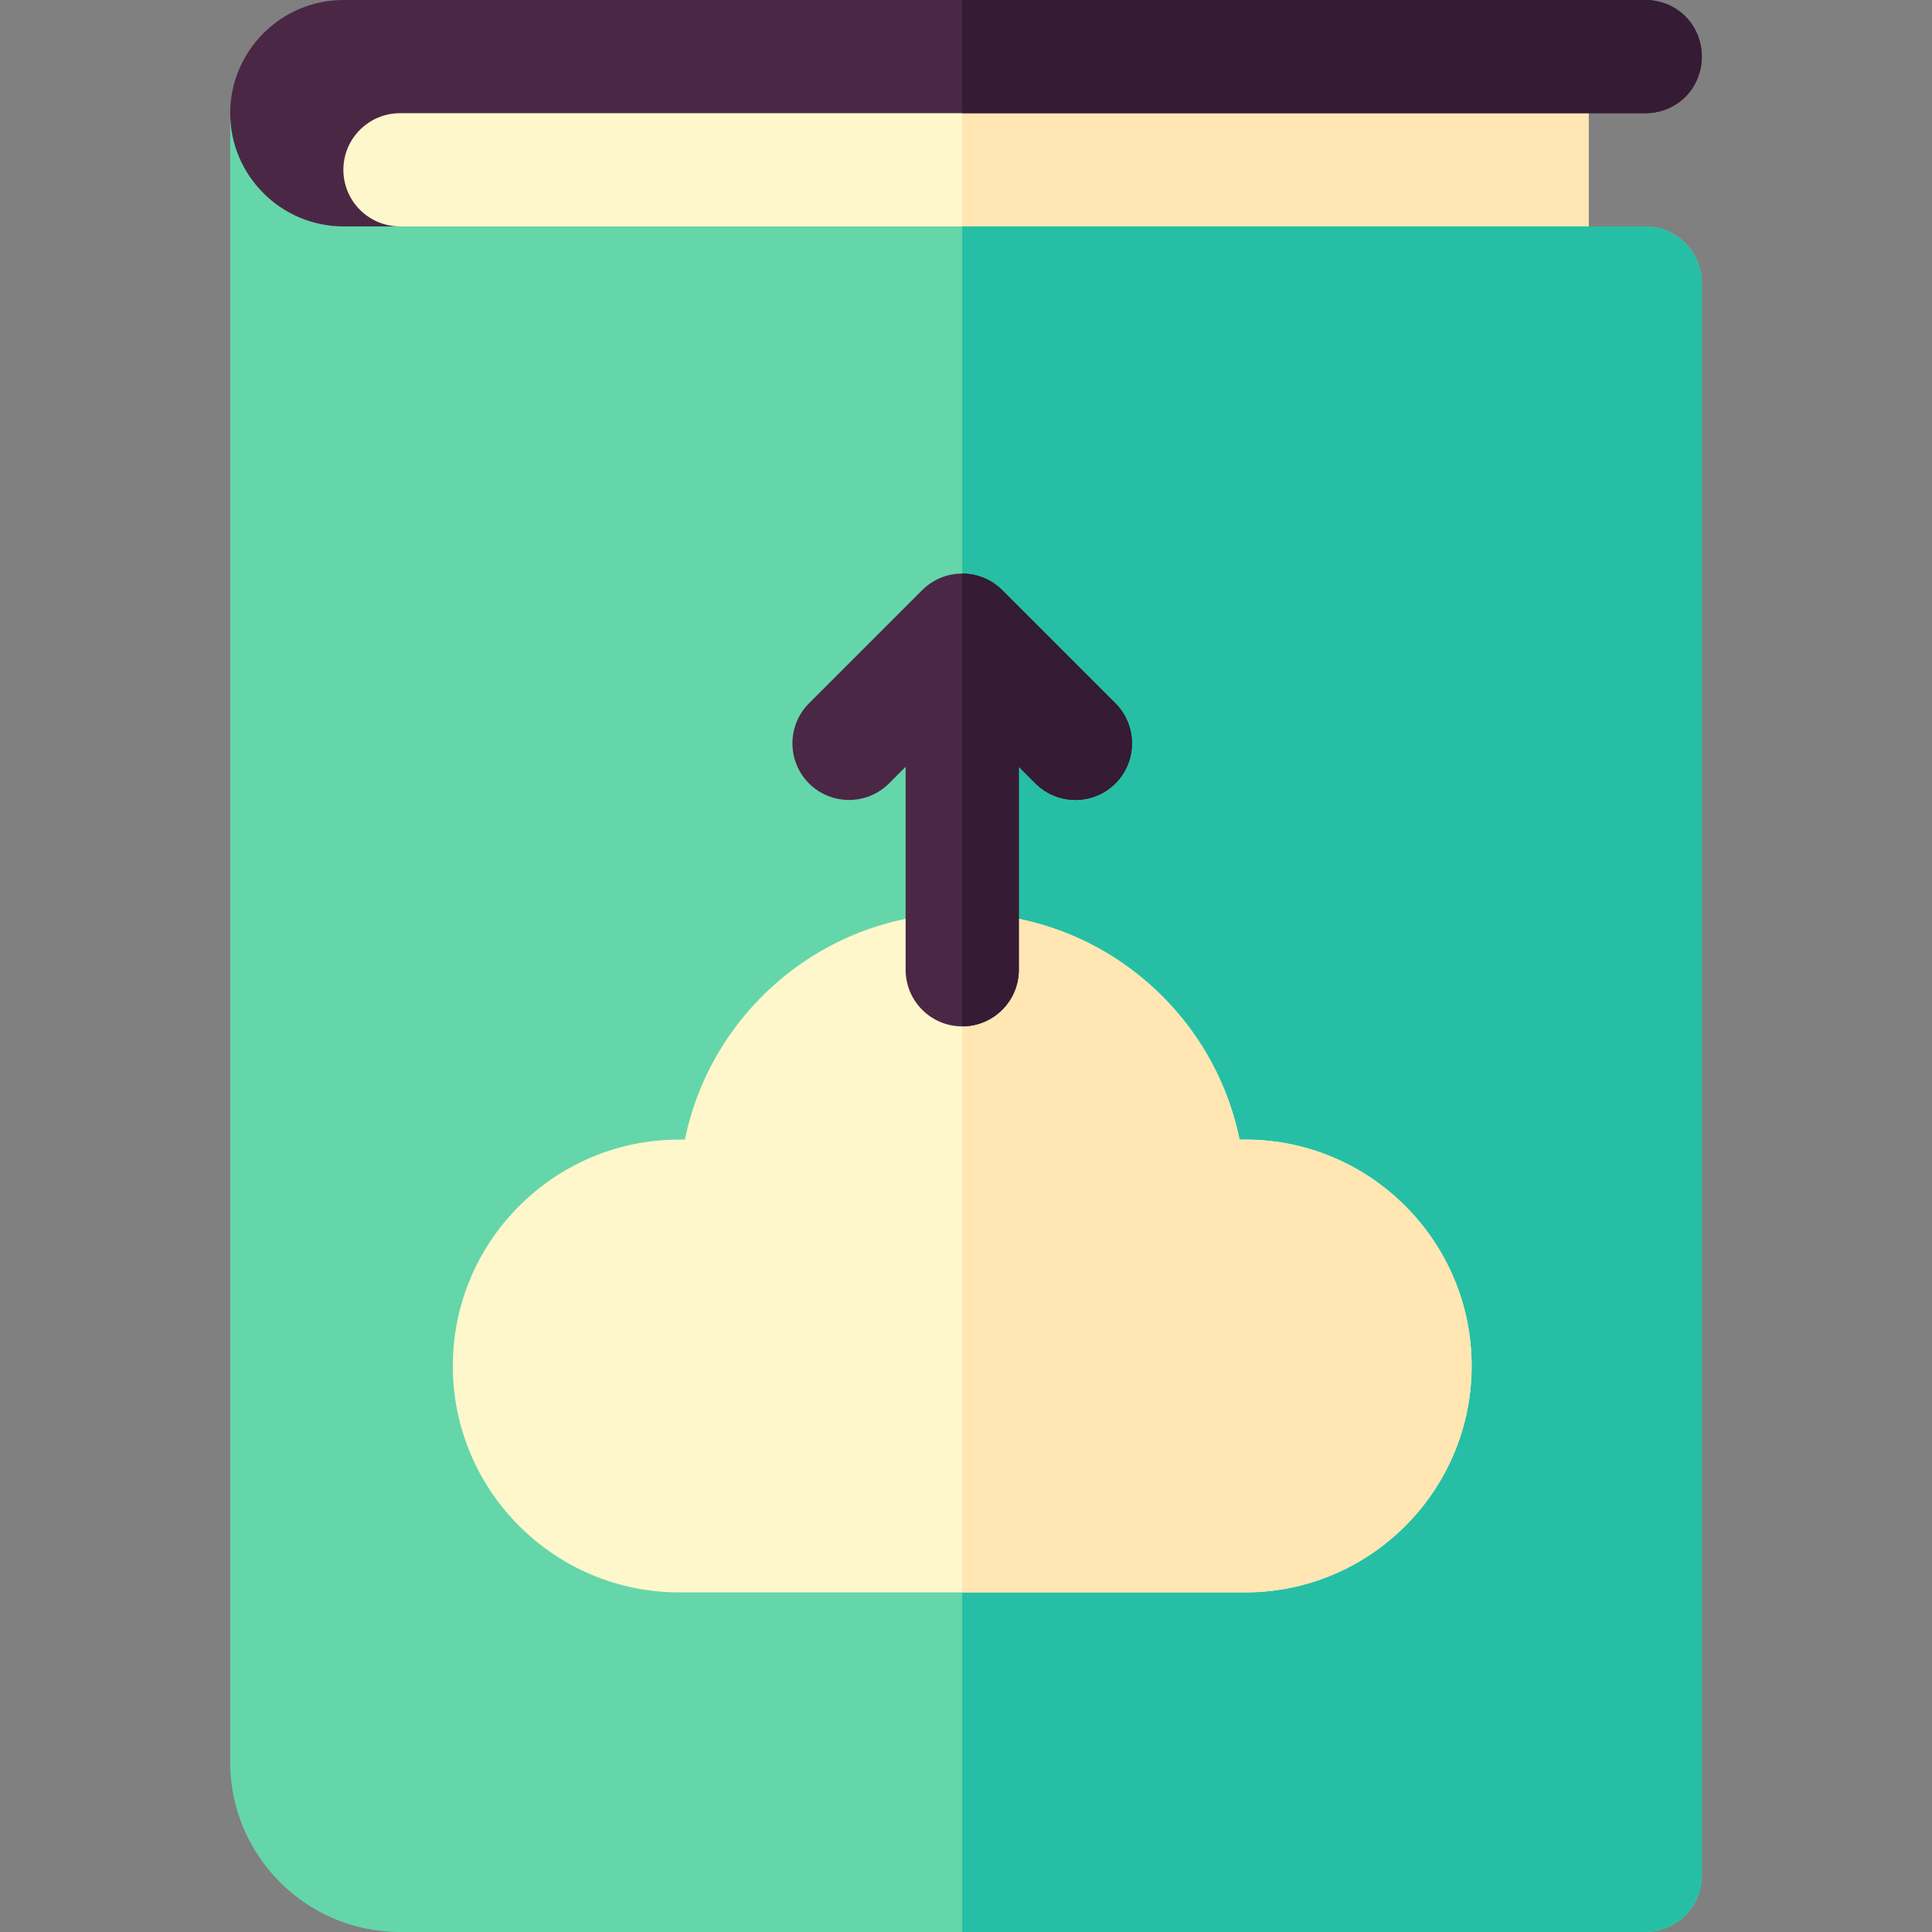 <svg id="Capa_1" enable-background="new 0 0 512 512" height="512" viewBox="0 0 512 512" width="512" xmlns="http://www.w3.org/2000/svg"><rect x="0" y="0" width="512" height="512" fill="#808080" stroke="none"/><g><path d="m76 15h345v60h-345z" fill="#fff7cc"/><path d="m255 15h166v60h-166z" fill="#ffe6b3"/><path d="m451 15c0 8.4-6.6 15-15 15h-330c-8.28 0-15 6.72-15 15s6.72 15 15 15l-15 30c-16.5 0-30-43.5-30-60s13.5-30 30-30h345c8.4 0 15 6.6 15 15z" fill="#4b2746"/><path d="m451 15c0 8.4-6.6 15-15 15h-181v-30h181c8.4 0 15 6.6 15 15z" fill="#351b33"/><path d="m451 75v422c0 8.29-6.71 15-15 15h-330c-24.81 0-45-20.19-45-45v-437c0 16.5 13.5 30 30 30h345c8.29 0 15 6.71 15 15z" fill="#65d6a9"/><path d="m451 75v422c0 8.29-6.71 15-15 15h-181v-452h181c8.29 0 15 6.71 15 15z" fill="#26bfa6"/><path d="m330 302h-1.51c-6.97-34.19-37.27-60-73.49-60s-66.52 25.81-73.49 60h-1.51c-33.08 0-60 26.92-60 60s26.92 60 60 60h150c33.08 0 60-26.92 60-60s-26.92-60-60-60z" fill="#fff7cc"/><path d="m390 362c0 33.08-26.92 60-60 60h-75v-180c36.22 0 66.52 25.81 73.49 60h1.51c33.08 0 60 26.92 60 60z" fill="#ffe6b3"/><path d="m295.61 207.61c-5.86 5.85-15.36 5.85-21.22 0l-4.39-4.4v53.79c0 8.28-6.72 15-15 15s-15-6.72-15-15v-53.79l-4.39 4.4c-5.86 5.85-15.36 5.85-21.22 0-5.85-5.86-5.85-15.36 0-21.22l30-30h.01c2.92-2.93 6.76-4.39 10.6-4.39s7.68 1.46 10.6 4.39h.01l30 30c5.85 5.86 5.85 15.36 0 21.22z" fill="#4b2746"/><path d="m295.61 207.61c-5.86 5.85-15.36 5.85-21.22 0l-4.39-4.4v53.79c0 8.28-6.72 15-15 15v-120c3.84 0 7.68 1.46 10.6 4.39h.01l30 30c5.85 5.86 5.85 15.36 0 21.22z" fill="#351b33"/></g></svg>